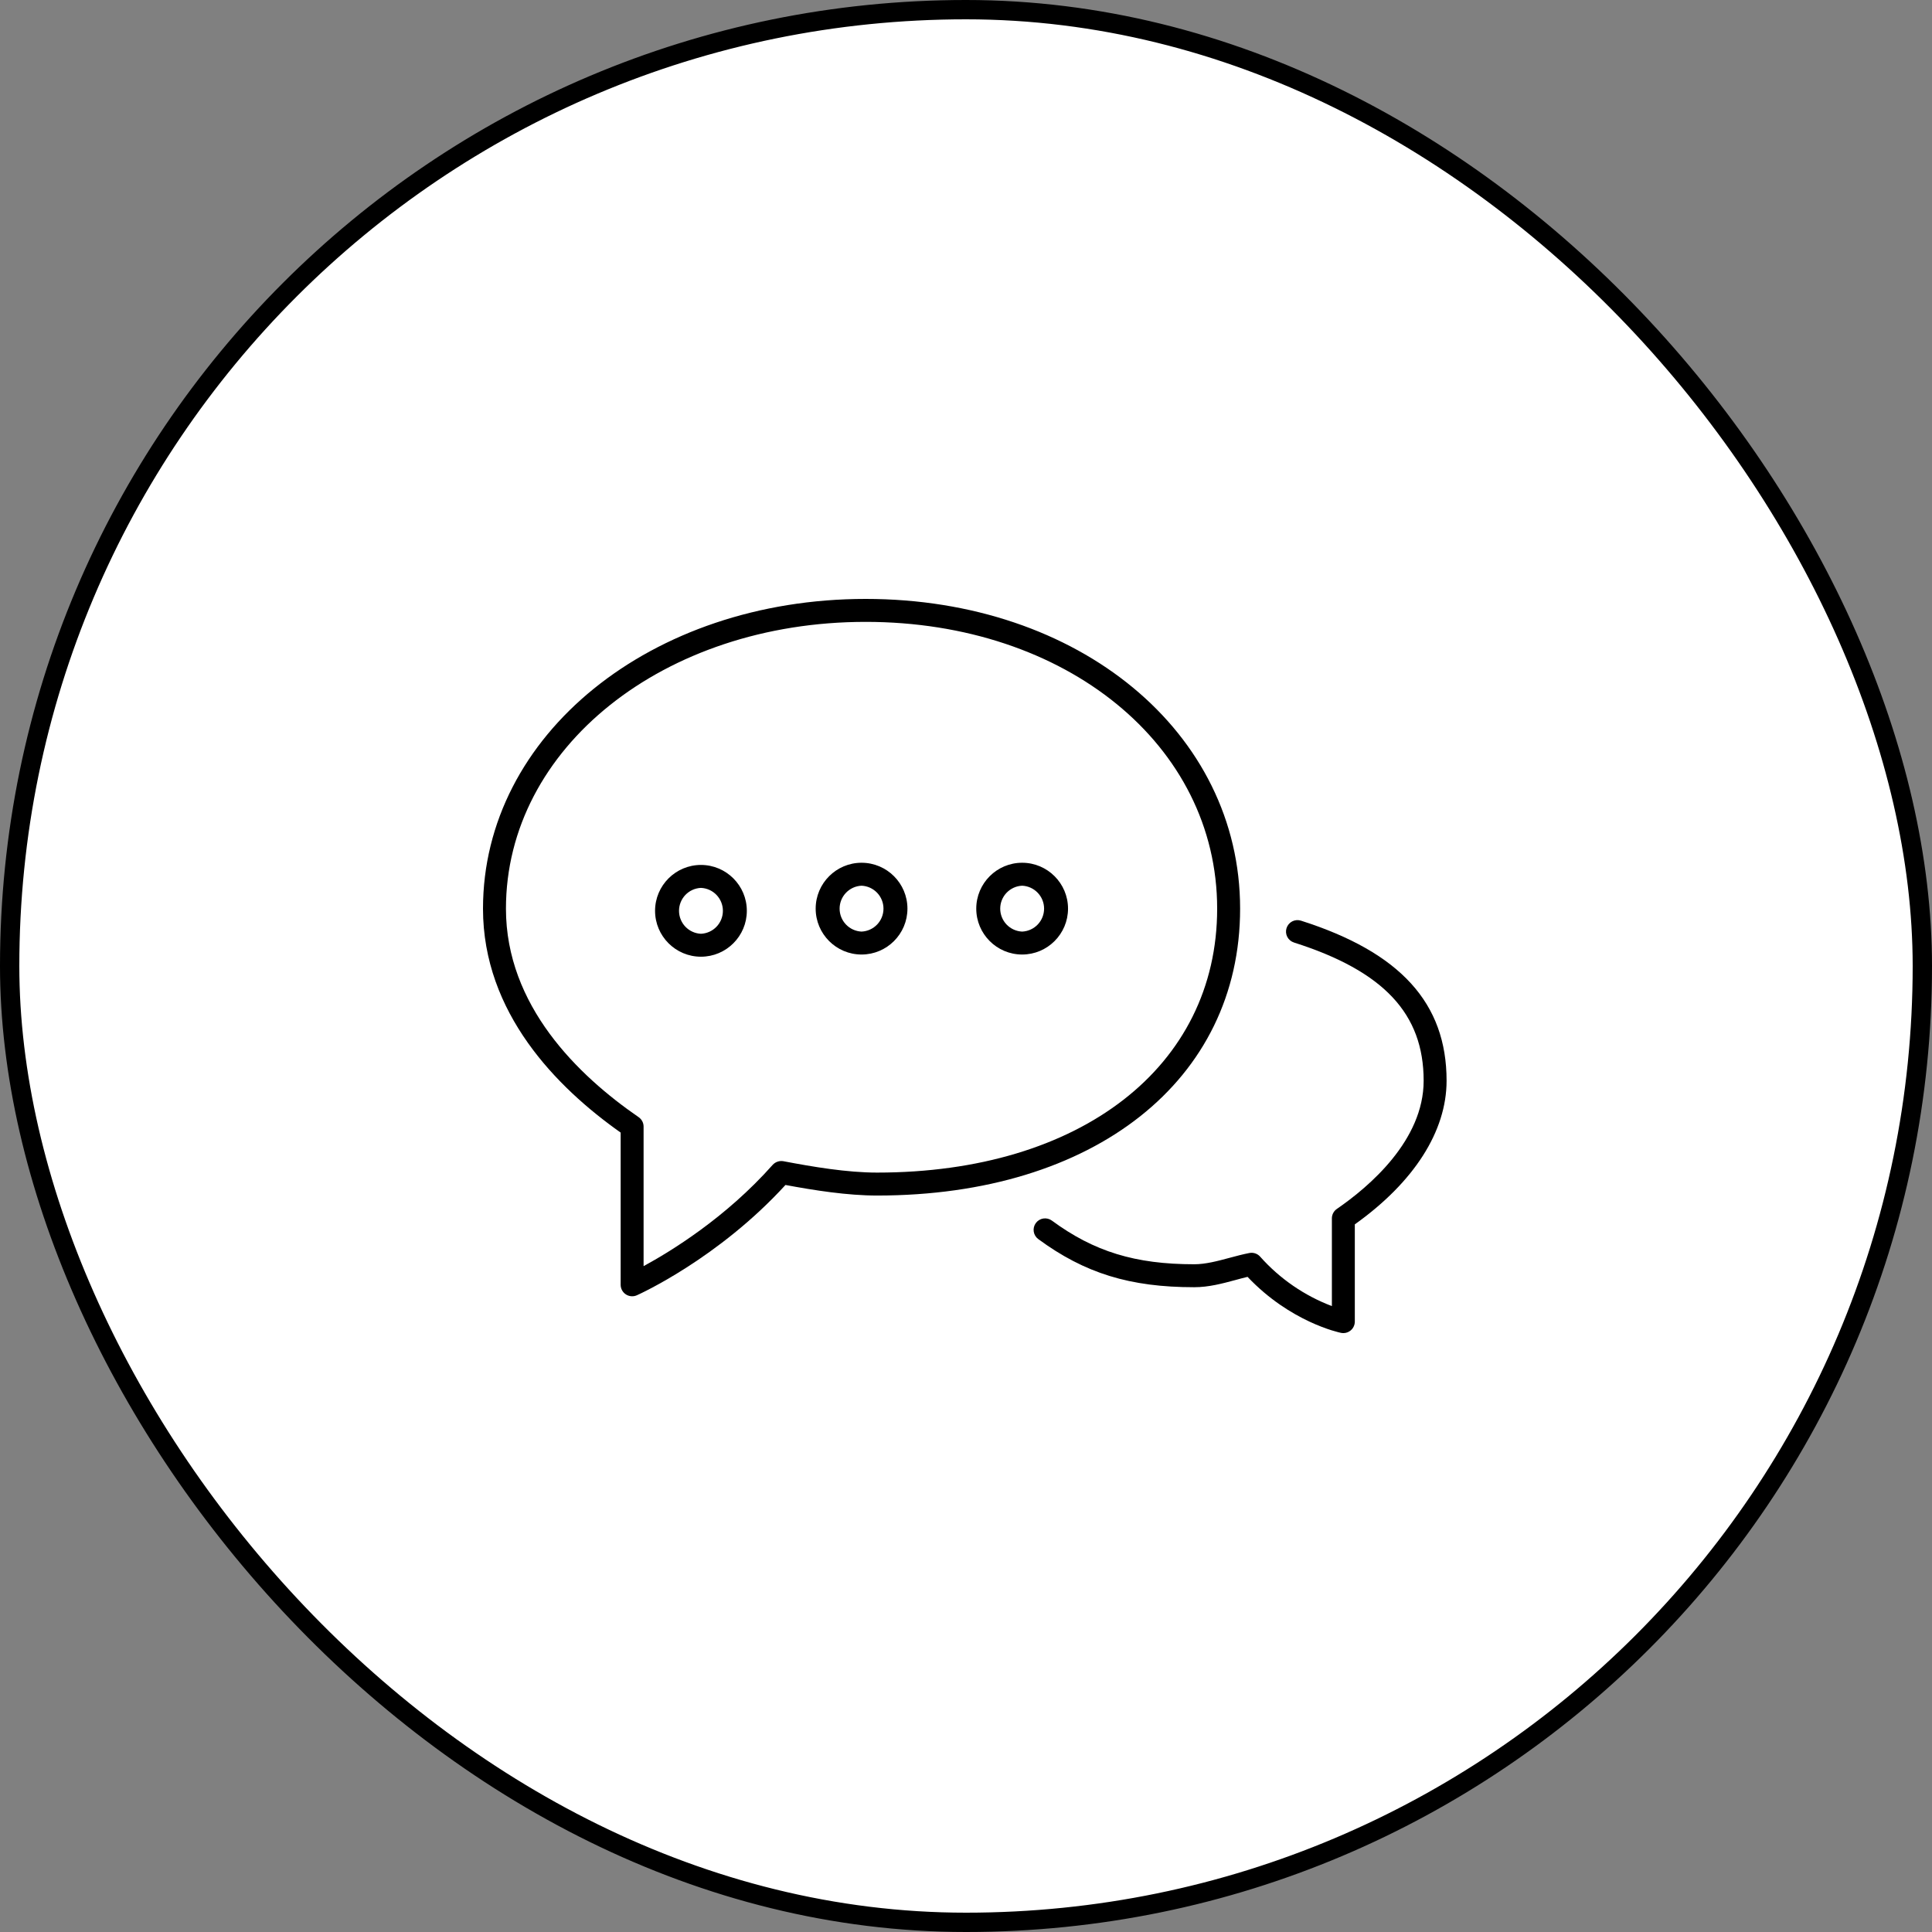 <svg width="100" height="100" viewBox="0 0 100 100" fill="none" xmlns="http://www.w3.org/2000/svg">
<rect x="0" y="0" width="100" height="100" fill="#808080" stroke="none"/>
<rect x="0.5" y="0.5" width="99" height="99" rx="49.5" fill="white"/>
<rect x="0.5" y="0.5" width="99" height="99" rx="49.5" stroke="black"/>
<g clip-path="url(#clip0_1894_4623)">
<path d="M67.337 47.653C67.187 47.605 67.024 47.619 66.884 47.691C66.744 47.764 66.639 47.889 66.591 48.039C66.543 48.189 66.557 48.352 66.629 48.492C66.702 48.632 66.827 48.737 66.977 48.785C71.618 50.263 73.688 52.468 73.688 55.938C73.688 59.024 70.872 61.42 69.195 62.574C69.116 62.628 69.051 62.701 69.006 62.787C68.961 62.872 68.938 62.967 68.938 63.063V67.603C67.512 67.062 66.238 66.184 65.225 65.044C65.157 64.967 65.07 64.909 64.972 64.876C64.875 64.843 64.771 64.836 64.67 64.855C64.331 64.92 63.986 65.013 63.635 65.107C63.03 65.269 62.405 65.438 61.812 65.438C58.763 65.438 56.628 64.783 54.445 63.178C54.318 63.085 54.16 63.046 54.004 63.069C53.848 63.093 53.708 63.178 53.615 63.305C53.521 63.432 53.482 63.59 53.506 63.746C53.529 63.902 53.614 64.042 53.741 64.135C56.148 65.905 58.486 66.626 61.812 66.626C62.562 66.626 63.265 66.437 63.944 66.254C64.155 66.195 64.365 66.14 64.573 66.09C66.793 68.434 69.303 68.967 69.412 68.989C69.499 69.006 69.588 69.004 69.673 68.983C69.759 68.962 69.838 68.922 69.906 68.866C69.975 68.811 70.03 68.741 70.067 68.661C70.105 68.582 70.125 68.495 70.125 68.407V63.373C73.191 61.187 74.875 58.555 74.875 55.938C74.875 51.923 72.48 49.291 67.337 47.653Z" fill="black"/>
<path d="M64.188 47.031C64.188 37.892 55.854 31 44.804 31C33.698 31 25 38.043 25 47.034C25 52.424 28.813 56.285 32.125 58.622V66.503C32.126 66.602 32.151 66.699 32.198 66.785C32.246 66.872 32.314 66.946 32.397 66.999C32.48 67.053 32.575 67.085 32.674 67.093C32.773 67.101 32.872 67.084 32.962 67.044C33.136 66.967 37.188 65.125 40.656 61.334C42.158 61.613 43.858 61.881 45.399 61.881C56.636 61.881 64.188 55.913 64.188 47.031ZM45.398 60.693C43.842 60.693 42.074 60.395 40.549 60.104C40.448 60.086 40.344 60.094 40.247 60.127C40.15 60.16 40.062 60.217 39.993 60.293C37.559 63.039 34.698 64.783 33.312 65.535V58.312C33.312 58.216 33.289 58.121 33.244 58.036C33.199 57.951 33.134 57.878 33.055 57.823C29.922 55.668 26.188 52.048 26.188 47.034C26.188 38.708 34.365 32.188 44.804 32.188C55.178 32.188 63 38.569 63 47.031C63 55.204 55.926 60.693 45.398 60.693Z" fill="black"/>
<path d="M44.594 44.656C43.284 44.656 42.219 45.721 42.219 47.031C42.219 48.341 43.284 49.406 44.594 49.406C45.904 49.406 46.969 48.341 46.969 47.031C46.969 45.721 45.904 44.656 44.594 44.656ZM44.594 48.219C44.288 48.205 43.999 48.074 43.788 47.853C43.576 47.632 43.458 47.337 43.458 47.031C43.458 46.725 43.576 46.431 43.788 46.21C43.999 45.989 44.288 45.857 44.594 45.844C44.9 45.857 45.188 45.989 45.4 46.21C45.611 46.431 45.729 46.725 45.729 47.031C45.729 47.337 45.611 47.632 45.4 47.853C45.188 48.074 44.9 48.205 44.594 48.219ZM52.906 44.656C51.596 44.656 50.531 45.721 50.531 47.031C50.531 48.341 51.596 49.406 52.906 49.406C54.216 49.406 55.281 48.341 55.281 47.031C55.281 45.721 54.216 44.656 52.906 44.656ZM52.906 48.219C52.6 48.205 52.312 48.074 52.1 47.853C51.889 47.632 51.771 47.337 51.771 47.031C51.771 46.725 51.889 46.431 52.1 46.21C52.312 45.989 52.6 45.857 52.906 45.844C53.212 45.857 53.501 45.989 53.712 46.21C53.924 46.431 54.042 46.725 54.042 47.031C54.042 47.337 53.924 47.632 53.712 47.853C53.501 48.074 53.212 48.205 52.906 48.219ZM36.281 44.769C34.971 44.769 33.906 45.834 33.906 47.144C33.906 48.454 34.971 49.519 36.281 49.519C37.591 49.519 38.656 48.454 38.656 47.144C38.656 45.834 37.591 44.769 36.281 44.769ZM36.281 48.332C35.975 48.318 35.687 48.187 35.475 47.966C35.264 47.744 35.146 47.45 35.146 47.144C35.146 46.838 35.264 46.544 35.475 46.322C35.687 46.101 35.975 45.97 36.281 45.957C36.587 45.97 36.876 46.101 37.087 46.322C37.299 46.544 37.417 46.838 37.417 47.144C37.417 47.45 37.299 47.744 37.087 47.966C36.876 48.187 36.587 48.318 36.281 48.332Z" fill="black"/>
</g>
<defs>
<clipPath id="clip0_1894_4623">
<rect width="49.875" height="38" fill="white" transform="translate(25 31)"/>
</clipPath>
</defs>
</svg>
